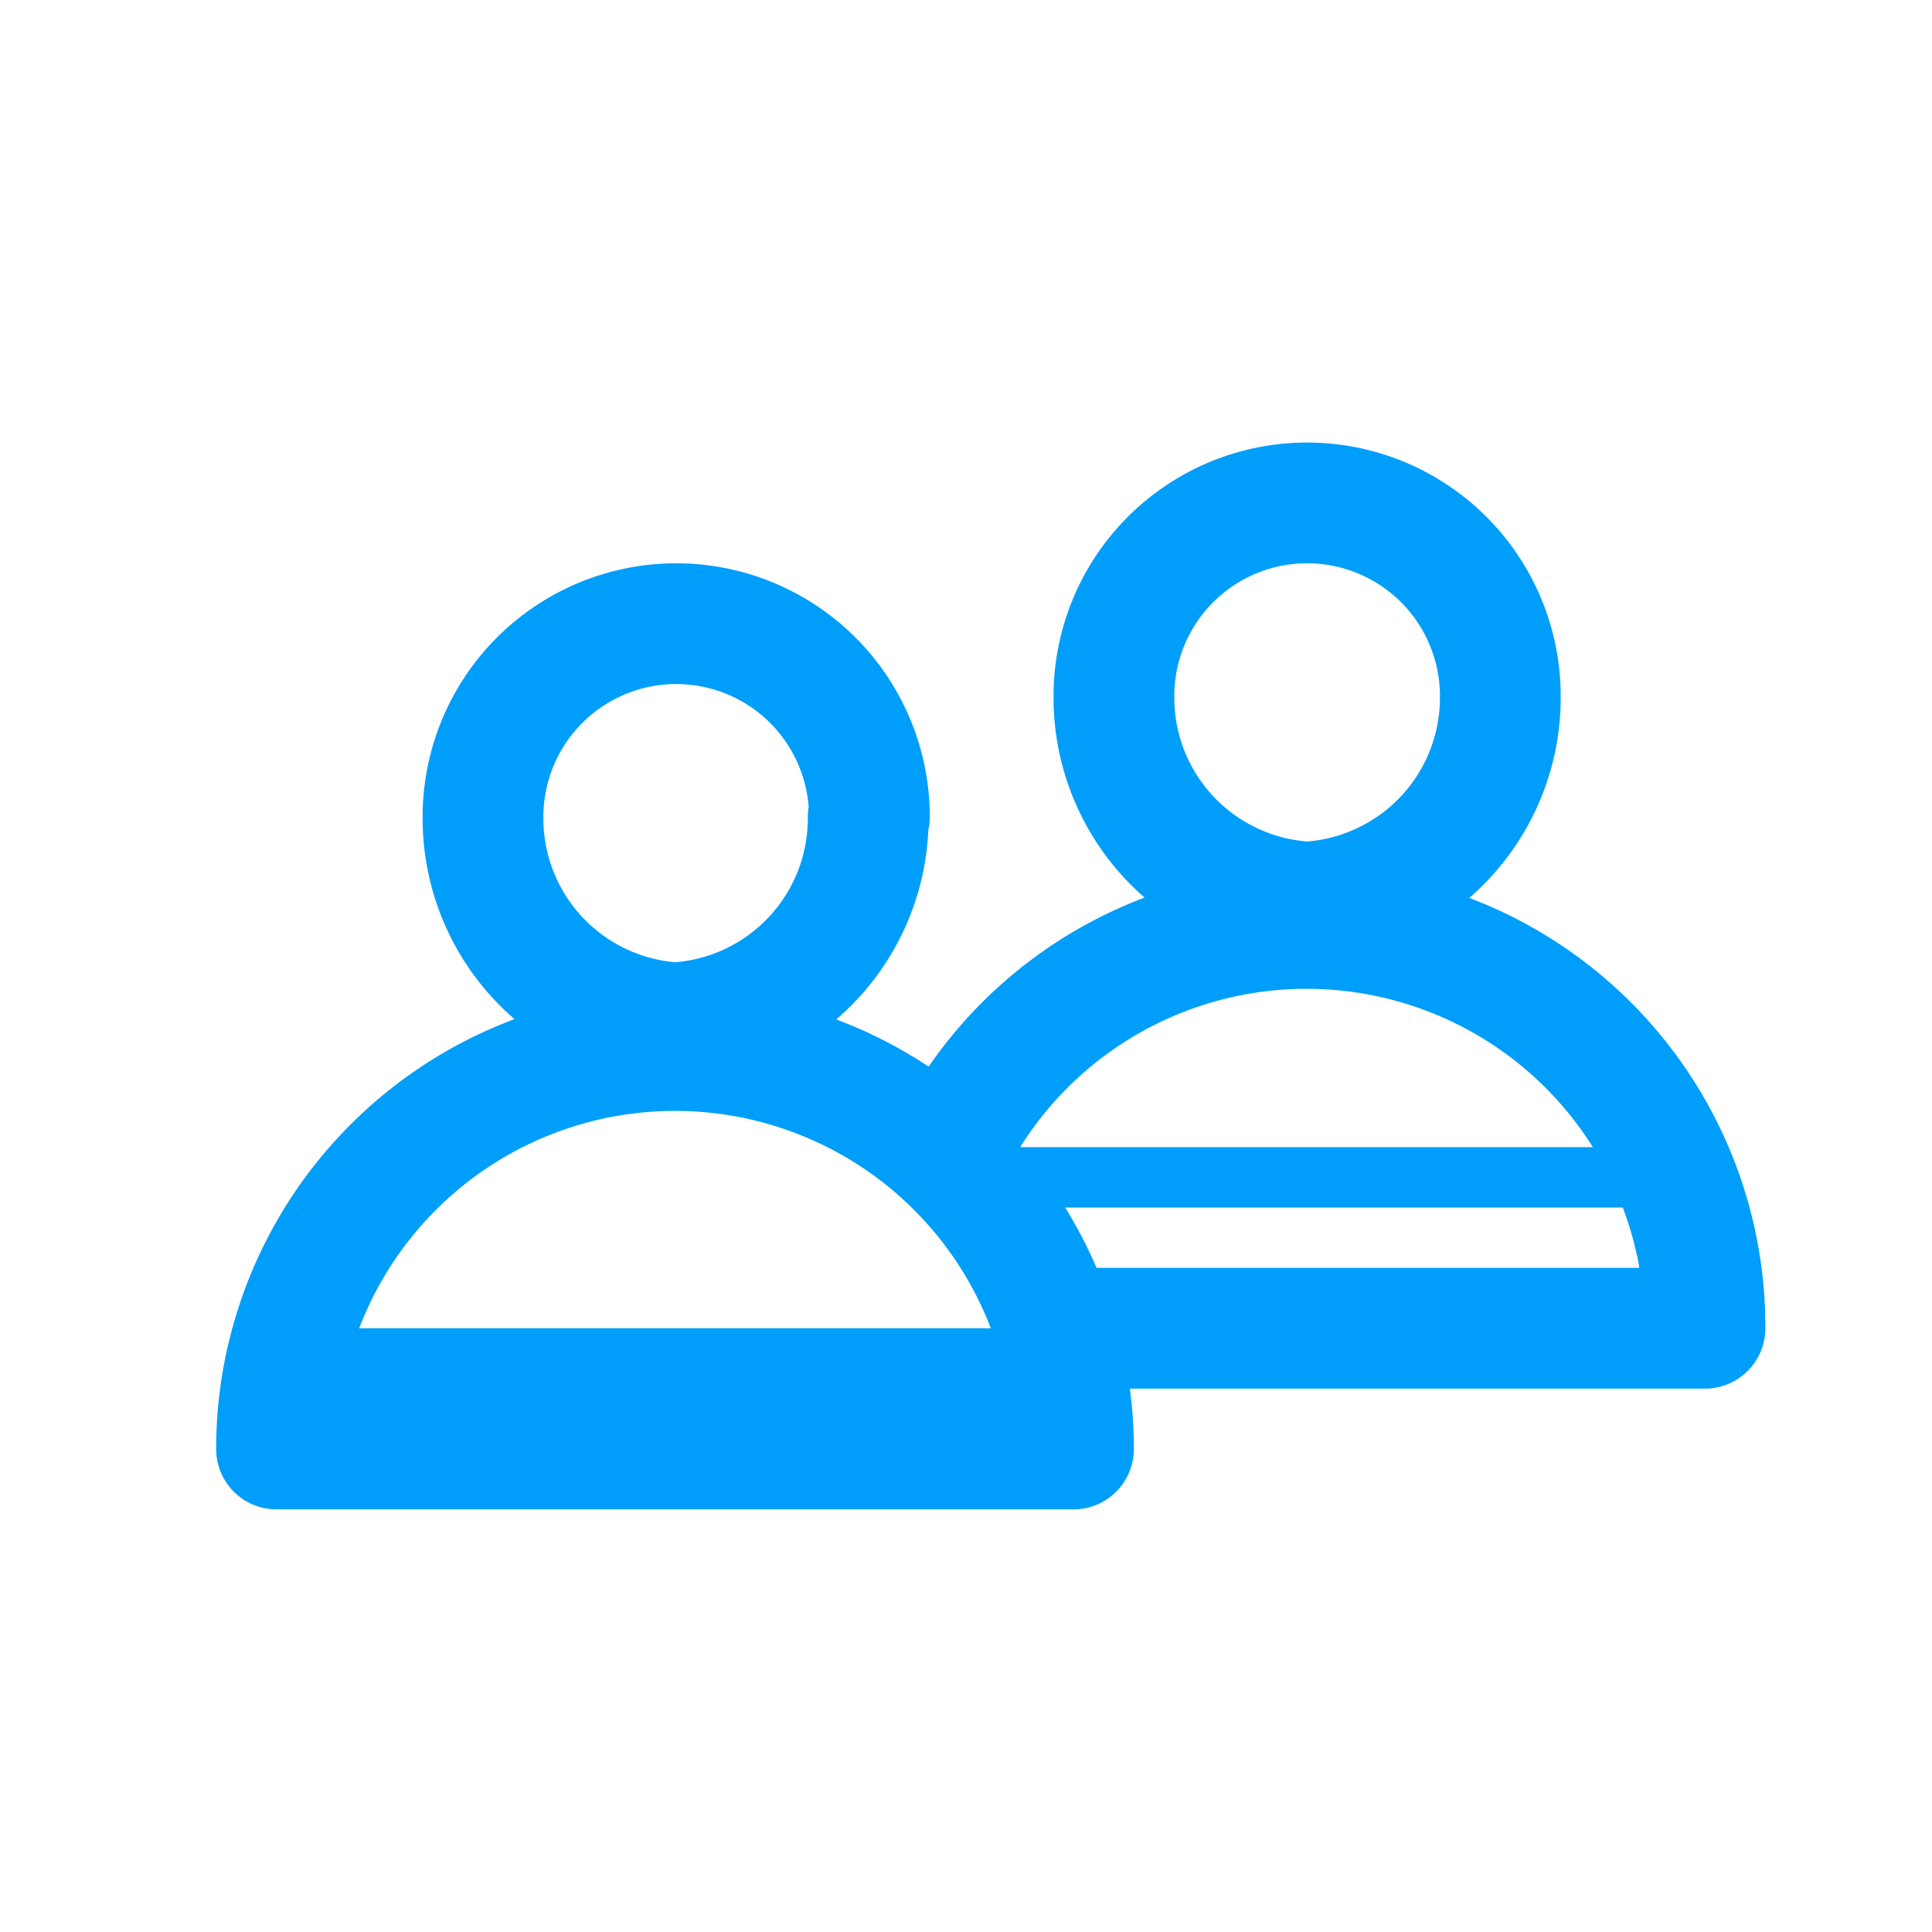 <?xml version="1.0" ?><svg data-name="Layer 3" id="Layer_3" viewBox="0 0 32 32" xmlns="http://www.w3.org/2000/svg"><defs><style>.cls-1,.cls-3{fill:none;stroke:#009efb;stroke-linecap:round;stroke-linejoin:round;}.cls-1{stroke-width:2px;}.cls-2{fill:#009efb;}</style></defs><title/><path class="cls-1" d="M14.38,13.53a3.39,3.39,0,0,1-3.2,3.41A3.39,3.39,0,0,1,8,13.53a3.2,3.2,0,1,1,6.4,0Z"/><path class="cls-1" d="M17.78,24a6.6,6.6,0,0,0-13.2,0Z"/><polygon class="cls-2" points="17.13 22 5.21 22 4.58 24 17.5 24 17.13 22"/><path class="cls-1" d="M24.85,11.53a3.39,3.39,0,0,1-3.2,3.41,3.39,3.39,0,0,1-3.2-3.41,3.2,3.2,0,1,1,6.4,0Z"/><path class="cls-1" d="M17.71,22H28.24a6.6,6.6,0,0,0-12.49-3"/><line class="cls-3" x1="16.5" x2="27.5" y1="19.5" y2="19.5"/></svg>